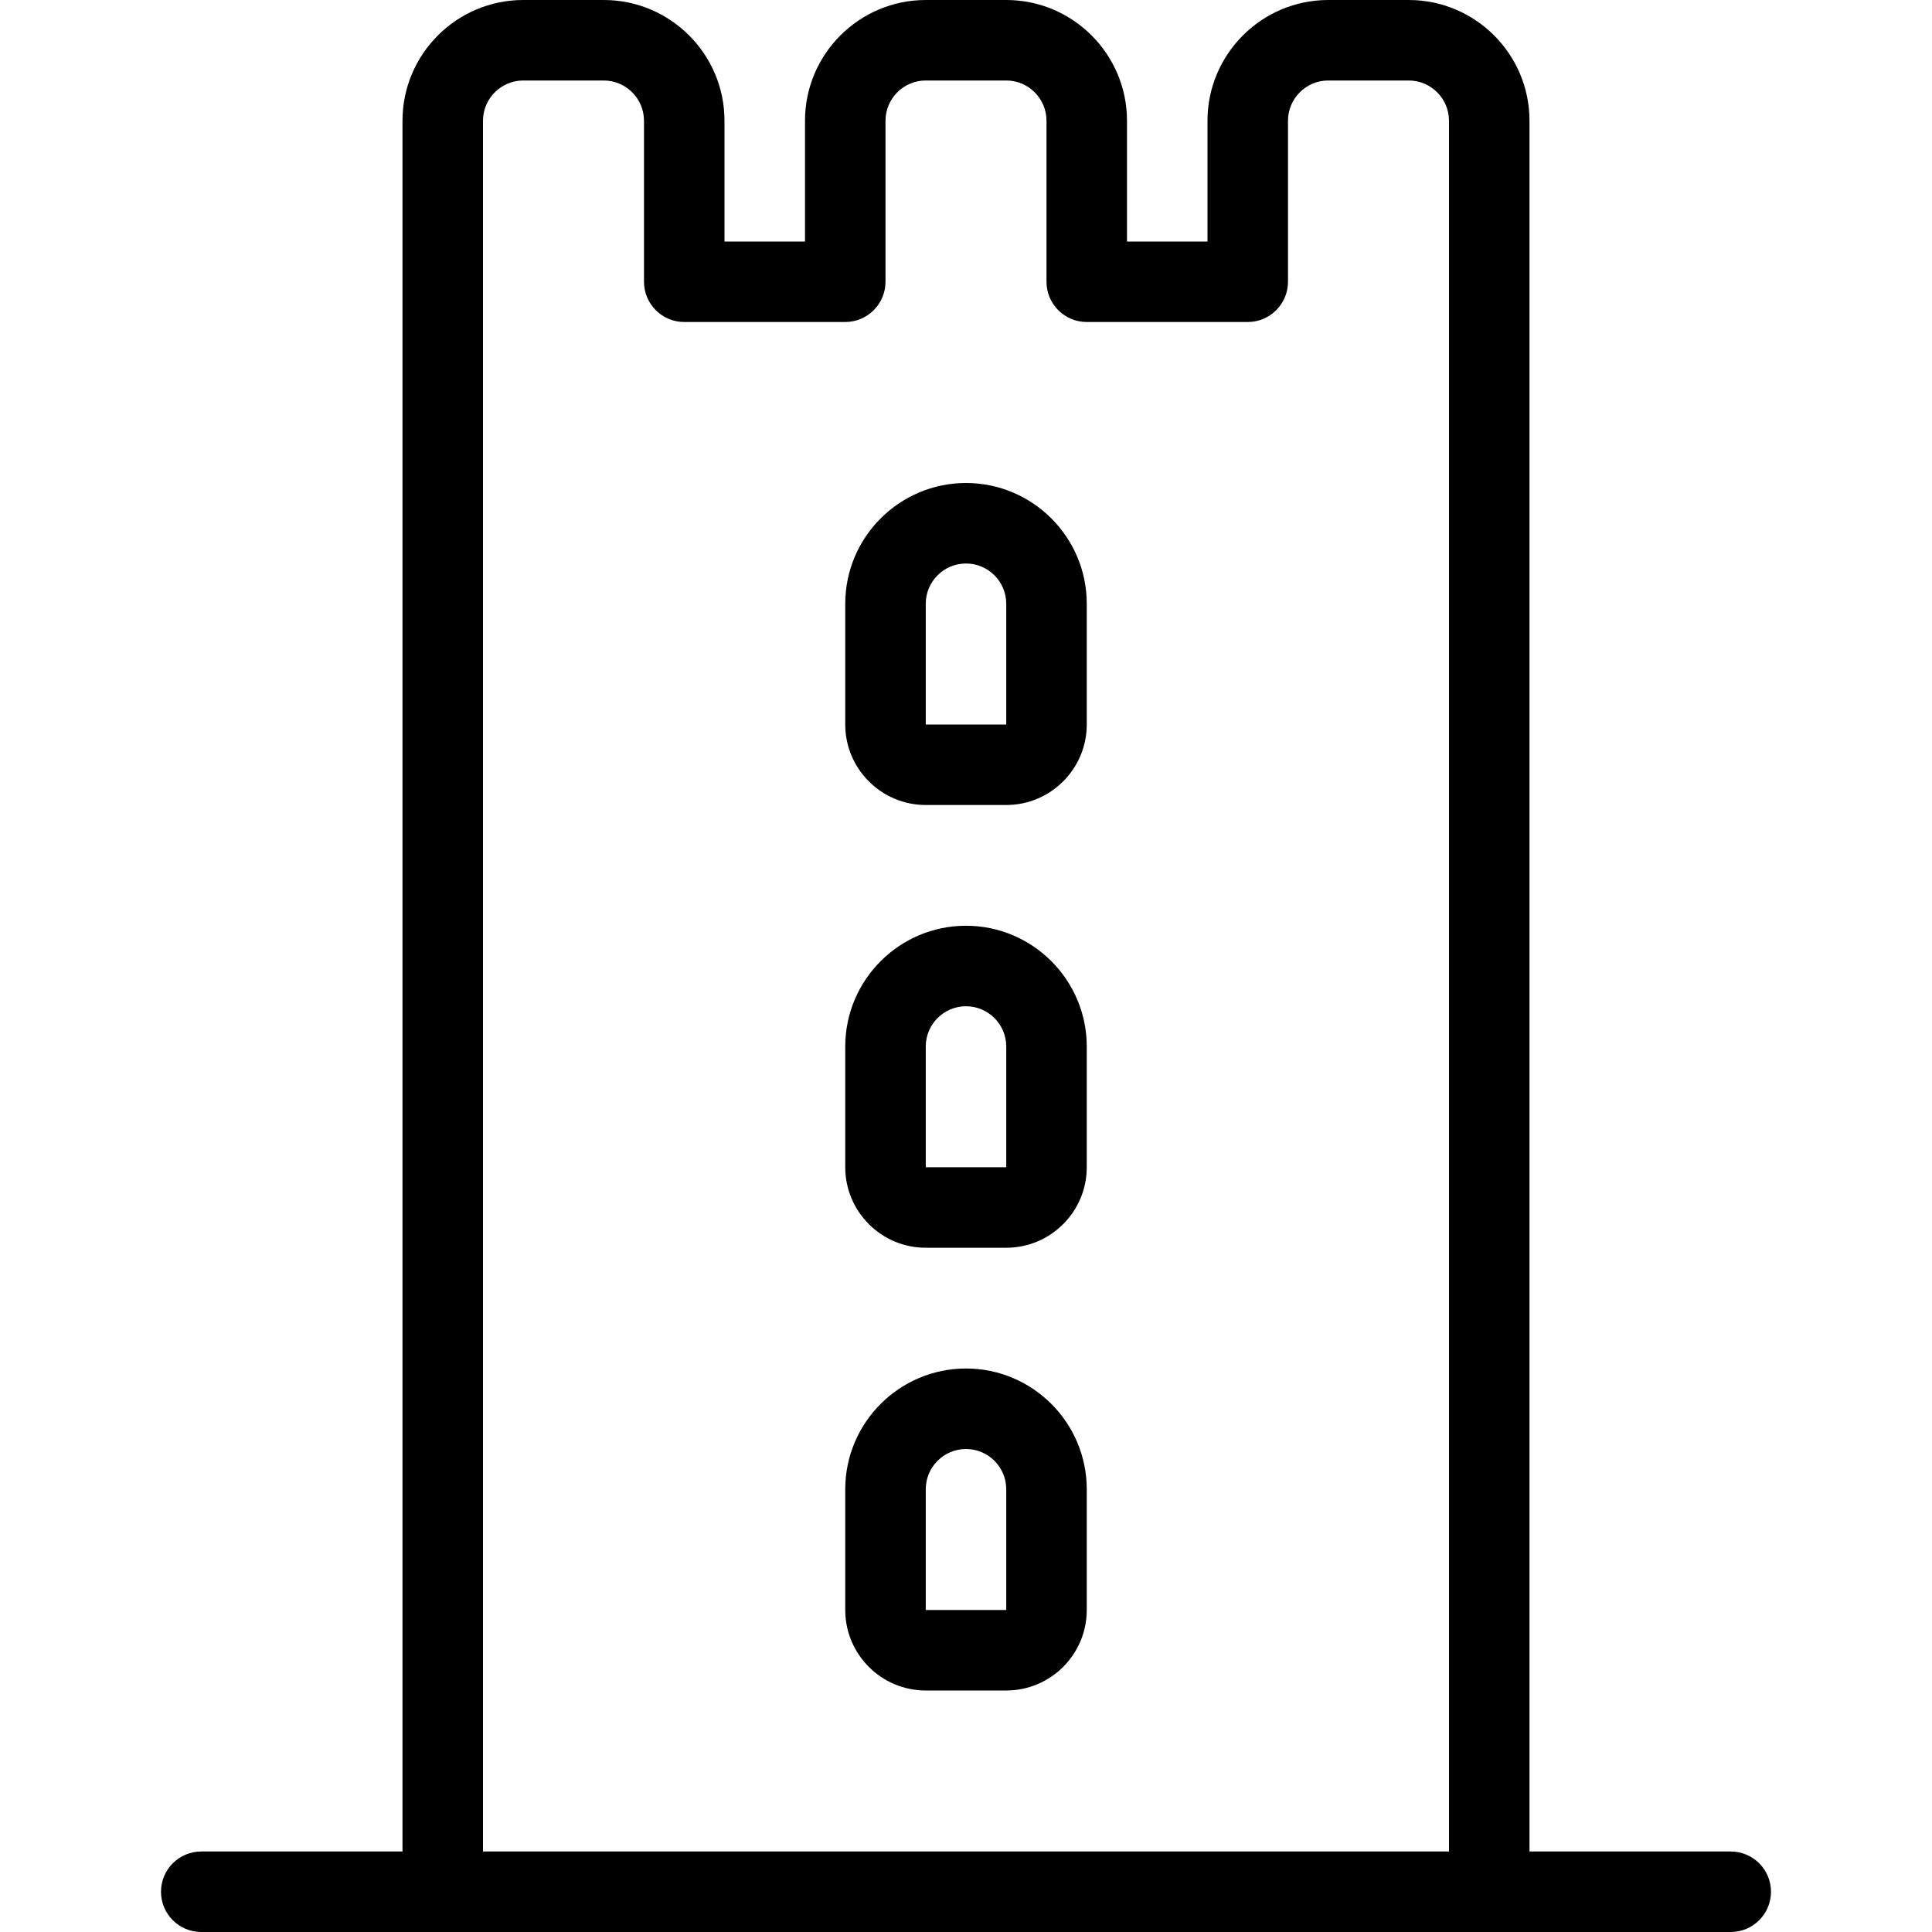 <svg id="Layer_1" viewBox="0 0 24 24" xmlns="http://www.w3.org/2000/svg" data-name="Layer 1"><path d="m21.5 23h-2.5v-21.5c0-.827-.673-1.5-1.5-1.5h-1c-.827 0-1.5.673-1.5 1.5v1.5h-1v-1.5c0-.827-.673-1.5-1.5-1.5h-1c-.827 0-1.5.673-1.5 1.5v1.5h-1v-1.5c0-.827-.673-1.5-1.5-1.5h-1c-.827 0-1.5.673-1.5 1.5v21.5h-2.5c-.276 0-.5.224-.5.5s.224.5.5.5h19c.276 0 .5-.224.5-.5s-.224-.5-.5-.5zm-15.5-21.5c0-.275.224-.5.5-.5h1c.276 0 .5.225.5.5v2c0 .276.224.5.5.5h2c.276 0 .5-.224.5-.5v-2c0-.275.224-.5.5-.5h1c.276 0 .5.225.5.5v2c0 .276.224.5.5.5h2c.276 0 .5-.224.5-.5v-2c0-.275.224-.5.5-.5h1c.276 0 .5.225.5.5v21.5h-12zm6 15.5c-.827 0-1.5.673-1.5 1.5v1.5c0 .552.449 1 1 1h1c.551 0 1-.448 1-1v-1.5c0-.827-.673-1.5-1.5-1.5zm-.5 3v-1.5c0-.275.224-.5.5-.5s.5.225.5.5v1.5zm.5-14c-.827 0-1.5.673-1.5 1.5v1.5c0 .552.449 1 1 1h1c.551 0 1-.448 1-1v-1.5c0-.827-.673-1.5-1.5-1.5zm-.5 3v-1.5c0-.275.224-.5.5-.5s.5.225.5.5v1.5zm.5 2.5c-.827 0-1.5.673-1.5 1.5v1.5c0 .552.449 1 1 1h1c.551 0 1-.448 1-1v-1.5c0-.827-.673-1.5-1.5-1.5zm-.5 3v-1.5c0-.275.224-.5.5-.5s.5.225.5.5v1.5z"/></svg>